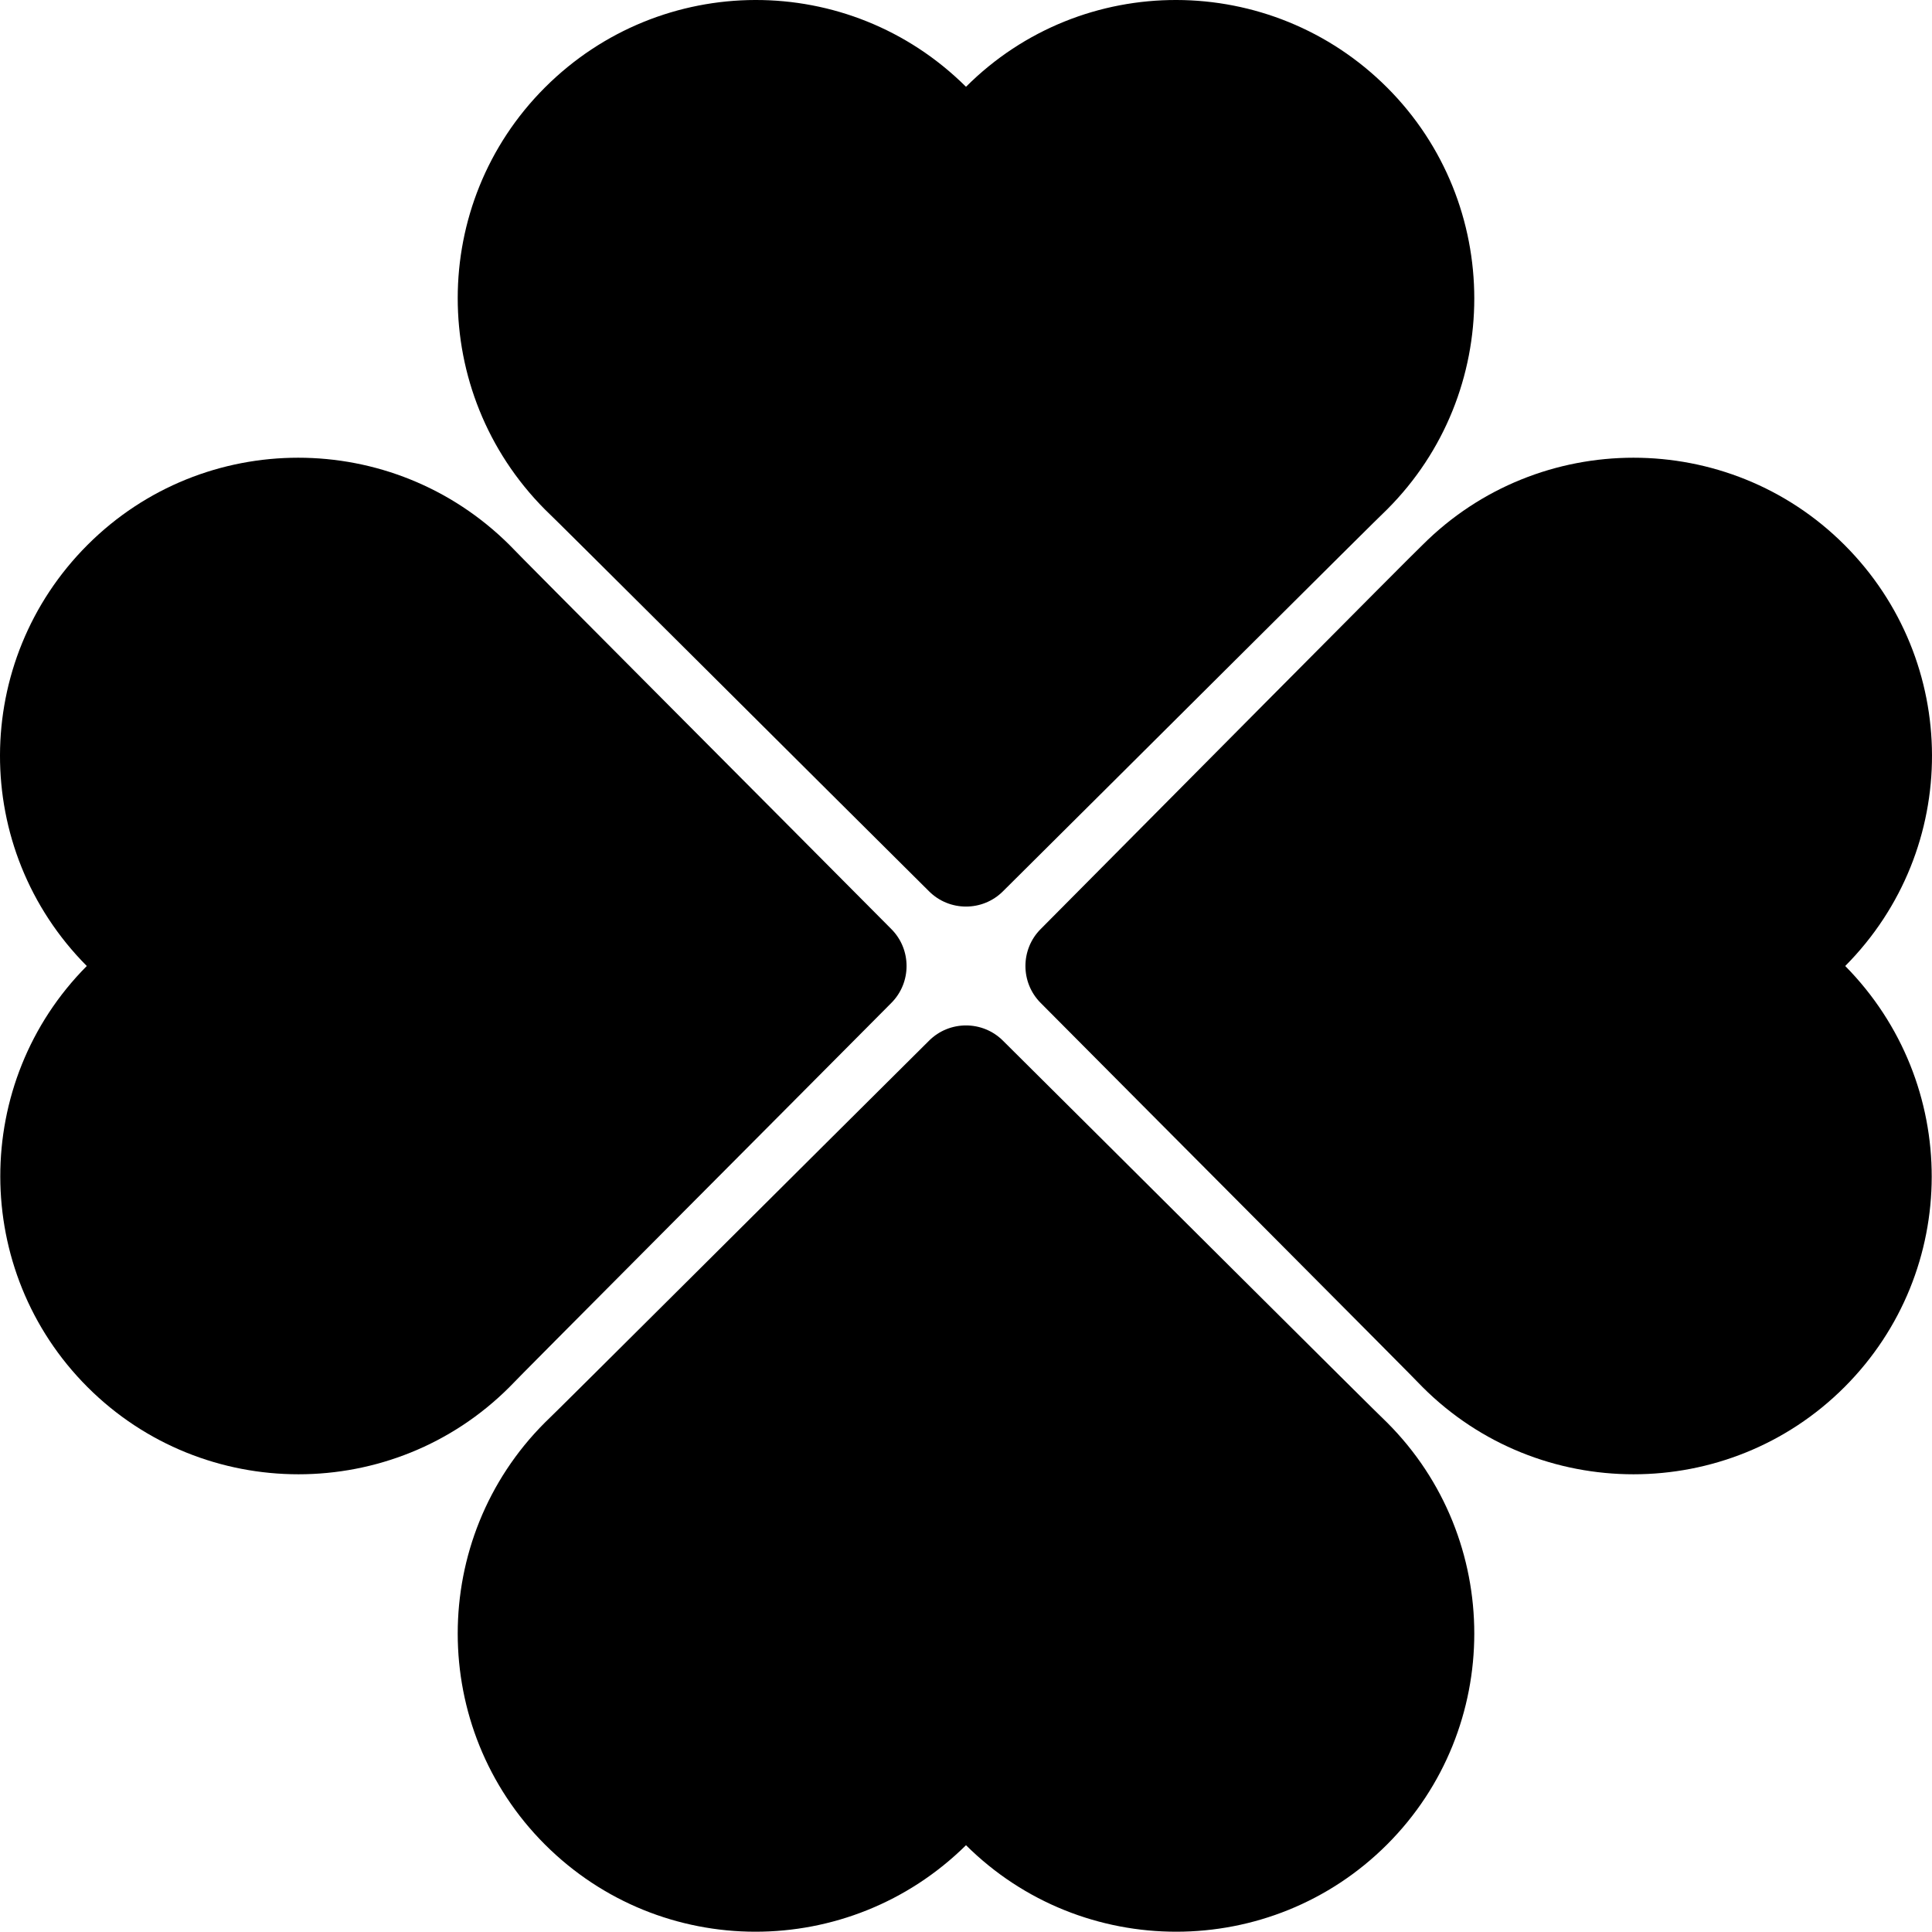 <?xml version="1.0" encoding="utf-8"?>
<!-- Generator: Adobe Illustrator 21.1.0, SVG Export Plug-In . SVG Version: 6.00 Build 0)  -->
<svg version="1.1" id="Camada_1" xmlns="http://www.w3.org/2000/svg" xmlns:xlink="http://www.w3.org/1999/xlink" x="0px" y="0px"
	 viewBox="0 0 256 256" style="enable-background:new 0 0 256 256;" xml:space="preserve">
<g>
	<path d="M123.1,118.1c2.7,2.7,7.1,2.7,9.8,0c13.5-13.4,50.1-49.9,50.9-50.6c15.4-15.4,15.4-40.5,0-55.9
		C168.4-3.8,143.4-3.9,128,11.5C112.5-3.9,87.6-3.8,72.2,11.6C56.8,27,56.8,52,72.2,67.5C73,68.2,109.6,104.7,123.1,118.1z"/>
	<path d="M132.9,137.9c-2.7-2.7-7.1-2.7-9.8,0c-13.5,13.4-50.1,49.9-50.9,50.6c-15.4,15.4-15.4,40.5,0,55.9
		c15.4,15.4,40.3,15.4,55.8,0.1c15.4,15.3,40.4,15.3,55.8-0.1c15.4-15.4,15.4-40.5,0-55.9C183,187.8,146.4,151.3,132.9,137.9z"/>
	<path d="M244.4,72.2c-15.4-15.4-40.5-15.4-55.9,0c-0.8,0.7-37.2,37.4-50.6,50.9c-2.7,2.7-2.7,7.1,0,9.8
		c13.4,13.5,49.9,50.1,50.6,50.9c15.4,15.4,40.5,15.4,55.9,0c15.4-15.4,15.4-40.3,0.1-55.8C259.9,112.5,259.8,87.6,244.4,72.2z"/>
	<path d="M118.1,132.9c2.7-2.7,2.7-7.1,0-9.8C104.7,109.6,68.2,73,67.5,72.2C52,56.8,27,56.8,11.6,72.2
		C-3.8,87.6-3.9,112.5,11.5,128c-15.3,15.4-15.3,40.4,0.1,55.8c15.4,15.4,40.5,15.4,55.9,0C68.2,183,104.7,146.4,118.1,132.9z"/>
</g>
</svg>
